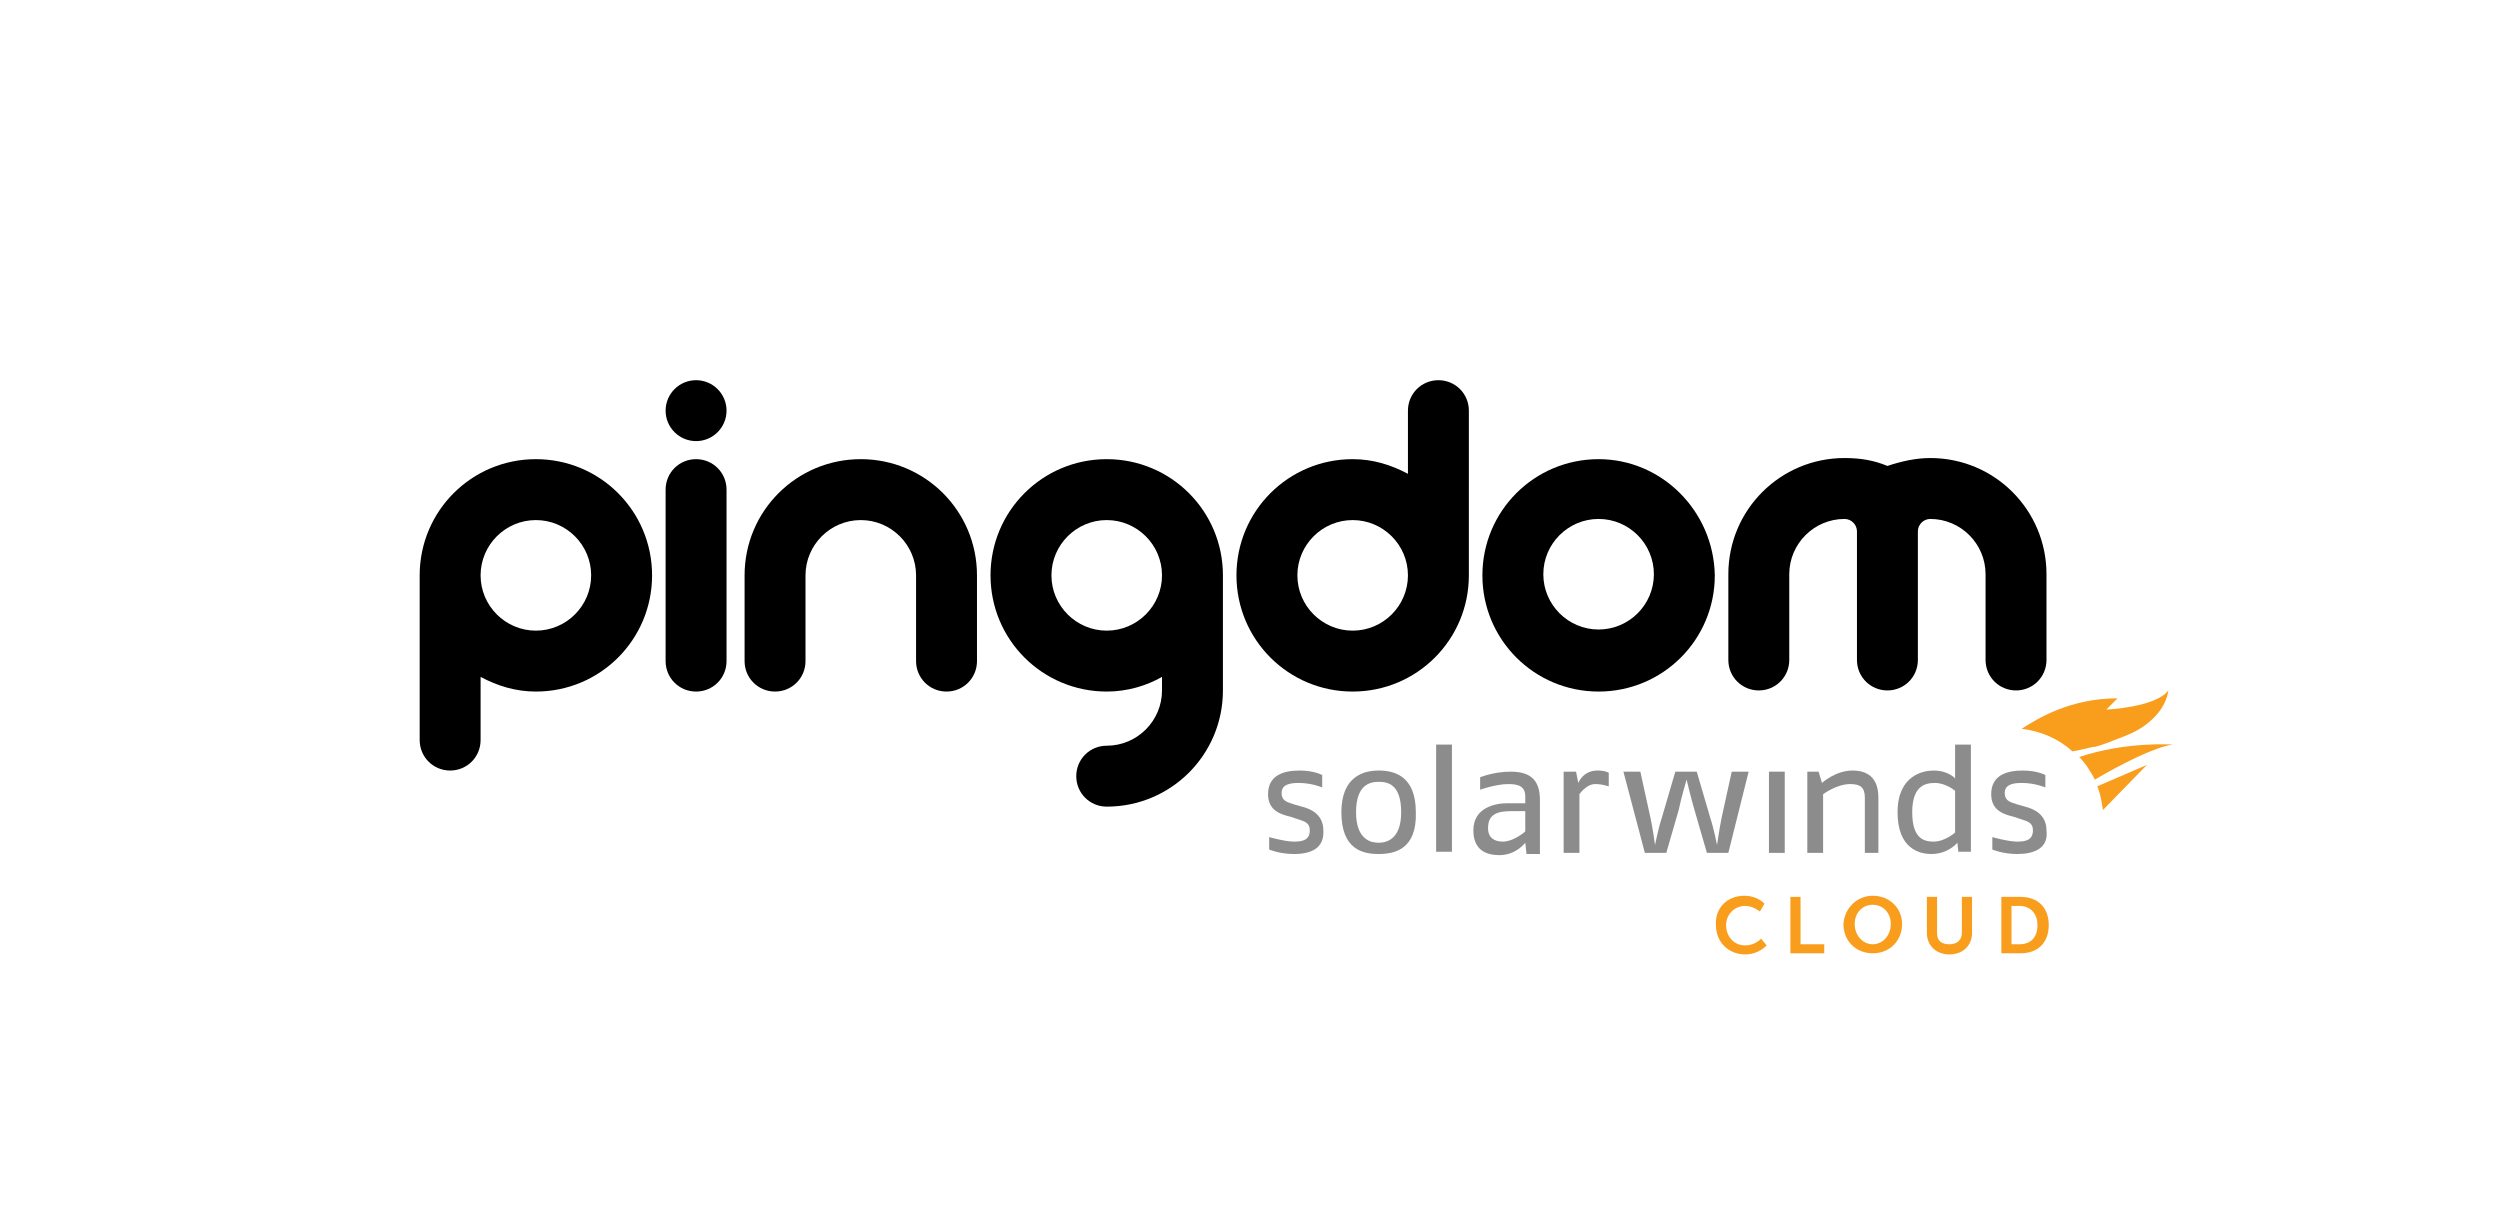 <?xml version="1.0" encoding="utf-8"?>
<!-- Generator: Adobe Illustrator 18.1.1, SVG Export Plug-In . SVG Version: 6.00 Build 0)  -->
<!DOCTYPE svg PUBLIC "-//W3C//DTD SVG 1.1//EN" "http://www.w3.org/Graphics/SVG/1.1/DTD/svg11.dtd">
<svg version="1.1" id="Layer_1" xmlns="http://www.w3.org/2000/svg" xmlns:xlink="http://www.w3.org/1999/xlink" x="0px" y="0px"
	 viewBox="0 0 221.6 108.1" enable-background="new 0 0 221.6 108.1" xml:space="preserve">
<g>
	<path d="M98.1,40.7c-5.7,0-10.3,4.6-10.3,10.3c0,5.7,4.6,10.3,10.3,10.3c1.8,0,3.5-0.5,4.9-1.3v1.2c0,2.7-2.2,4.9-4.9,4.9
		c-1.5,0-2.7,1.2-2.7,2.7c0,1.5,1.2,2.7,2.7,2.7c5.7,0,10.3-4.6,10.3-10.3V51C108.4,45.3,103.8,40.7,98.1,40.7z M98.1,55.9
		c-2.7,0-4.9-2.2-4.9-4.9c0-2.7,2.2-4.9,4.9-4.9c2.7,0,4.9,2.2,4.9,4.9C103,53.7,100.8,55.9,98.1,55.9z"/>
	<path d="M47.5,40.7c-5.7,0-10.3,4.6-10.3,10.3v14.6c0,1.5,1.2,2.7,2.7,2.7c1.5,0,2.7-1.2,2.7-2.7V60c1.5,0.8,3.1,1.3,4.9,1.3
		c5.7,0,10.3-4.6,10.3-10.3C57.8,45.3,53.2,40.7,47.5,40.7z M47.5,55.9c-2.7,0-4.9-2.2-4.9-4.9c0-2.7,2.2-4.9,4.9-4.9
		c2.7,0,4.9,2.2,4.9,4.9C52.4,53.7,50.2,55.9,47.5,55.9z"/>
	<path d="M76.3,40.7c-5.7,0-10.3,4.6-10.3,10.3v7.6c0,1.5,1.2,2.7,2.7,2.7c1.5,0,2.7-1.2,2.7-2.7V51c0-2.7,2.2-4.9,4.9-4.9
		c2.7,0,4.9,2.2,4.9,4.9v7.6c0,1.5,1.2,2.7,2.7,2.7c1.5,0,2.7-1.2,2.7-2.7V51C86.6,45.3,82,40.7,76.3,40.7z"/>
	<path d="M141.7,40.7c-5.7,0-10.3,4.6-10.3,10.3c0,5.7,4.6,10.3,10.3,10.3c5.7,0,10.3-4.6,10.3-10.3
		C151.9,45.3,147.3,40.7,141.7,40.7z M141.7,55.8c-2.7,0-4.9-2.2-4.9-4.9c0-2.7,2.2-4.9,4.9-4.9c2.7,0,4.9,2.2,4.9,4.9
		C146.6,53.6,144.4,55.8,141.7,55.8z"/>
	<path d="M127.5,33.7c-1.5,0-2.7,1.2-2.7,2.7V42c-1.5-0.8-3.1-1.3-4.9-1.3c-5.7,0-10.3,4.6-10.3,10.3c0,5.7,4.6,10.3,10.3,10.3
		c5.7,0,10.3-4.6,10.3-10.3V36.4C130.2,34.9,129,33.7,127.5,33.7z M119.9,55.9c-2.7,0-4.9-2.2-4.9-4.9c0-2.7,2.2-4.9,4.9-4.9
		c2.7,0,4.9,2.2,4.9,4.9C124.8,53.7,122.6,55.9,119.9,55.9z"/>
	<g>
		<path d="M61.7,40.7c-1.5,0-2.7,1.2-2.7,2.7v15.2c0,1.5,1.2,2.7,2.7,2.7c1.5,0,2.7-1.2,2.7-2.7V43.4C64.4,41.9,63.2,40.7,61.7,40.7
			z"/>
		<circle cx="61.7" cy="36.4" r="2.7"/>
	</g>
	<path d="M167.3,61.2c1.5,0,2.7-1.2,2.7-2.7V47.1c0-0.6,0.5-1.1,1.1-1.1c2.7,0,4.9,2.2,4.9,4.9v7.6c0,1.5,1.2,2.7,2.7,2.7
		c1.5,0,2.7-1.2,2.7-2.7v-7.6c0-5.7-4.6-10.3-10.3-10.3c-1.3,0-2.6,0.3-3.8,0.7c-1.2-0.5-2.4-0.7-3.8-0.7c-5.7,0-10.3,4.6-10.3,10.3
		v7.6c0,1.5,1.2,2.7,2.7,2.7c1.5,0,2.7-1.2,2.7-2.7v-7.6c0-2.7,2.2-4.9,4.9-4.9c0.6,0,1.1,0.5,1.1,1.1v11.4
		C164.6,60,165.8,61.2,167.3,61.2z"/>
</g>
<g>
	<g>
		<path fill="#F99D1C" d="M154.6,79.4c1.2,0,1.8,0.7,1.8,0.7l-0.4,0.7c0,0-0.6-0.5-1.3-0.5c-1,0-1.7,0.8-1.7,1.7
			c0,0.9,0.6,1.8,1.7,1.8c0.9,0,1.4-0.6,1.4-0.6l0.5,0.6c0,0-0.7,0.8-1.9,0.8c-1.5,0-2.6-1.1-2.6-2.6
			C152,80.5,153.1,79.4,154.6,79.4z"/>
		<path fill="#F99D1C" d="M158.7,79.5h0.9v4.2h2.1v0.8h-3V79.5z"/>
		<path fill="#F99D1C" d="M166,79.4c1.5,0,2.6,1.1,2.6,2.5c0,1.5-1.1,2.6-2.6,2.6c-1.5,0-2.6-1.1-2.6-2.6
			C163.5,80.5,164.6,79.4,166,79.4z M166,83.7c0.9,0,1.6-0.8,1.6-1.8c0-1-0.7-1.7-1.6-1.7c-0.9,0-1.6,0.7-1.6,1.7
			C164.4,82.9,165.1,83.7,166,83.7z"/>
		<path fill="#F99D1C" d="M170.8,79.5h0.9v3.2c0,0.7,0.4,1,1.1,1s1.1-0.4,1.1-1v-3.2h0.9v3.2c0,1.1-0.8,1.9-2,1.9
			c-1.2,0-2-0.8-2-1.9V79.5z"/>
		<path fill="#F99D1C" d="M177.4,79.5h1.7c1.5,0,2.5,0.9,2.5,2.5c0,1.6-1,2.5-2.5,2.5h-1.7V79.5z M179,83.7c1,0,1.6-0.6,1.6-1.7
			c0-1.1-0.7-1.7-1.6-1.7h-0.7v3.4H179z"/>
	</g>
	<g>
		<path fill="#8C8C8C" d="M114.7,75.7c-1.3,0-2.2-0.4-2.2-0.4v-1.1c0,0,1.4,0.4,2.2,0.4c0.7,0,1.4-0.1,1.4-1c0-0.7-0.5-0.8-1.1-1
			l-0.6-0.2c-0.8-0.2-2-0.5-2-2c0-1.7,1.4-2.1,2.8-2.1c1.3,0,2,0.4,2,0.4v1.1c0,0-0.9-0.4-2.1-0.4c-0.9,0-1.5,0.2-1.5,0.9
			c0,0.7,0.5,0.8,1.1,1l0.7,0.2c0.8,0.2,1.9,0.7,1.9,2.1C117.4,75.2,116.2,75.7,114.7,75.7z"/>
		<path fill="#8C8C8C" d="M122.2,75.7c-1.4,0-3.3-0.4-3.3-3.7c0-3.2,2-3.7,3.3-3.7c1.3,0,3.3,0.4,3.3,3.7
			C125.6,75.3,123.6,75.7,122.2,75.7z M122.2,69.3c-0.7,0-2,0.2-2,2.7c0,2.5,1.4,2.7,2,2.7c0.7,0,2-0.3,2-2.7
			C124.2,69.5,123,69.3,122.2,69.3z"/>
		<path fill="#8C8C8C" d="M127.3,75.6V66h1.4v9.5H127.3z"/>
		<path fill="#8C8C8C" d="M135.3,75.6l-0.1-0.9c0,0-0.8,1.1-2.3,1.1c-1.1,0-2.3-0.4-2.3-2.2c0-2,1.9-2.4,3-2.4h1.6v-0.6
			c0-0.9-0.6-1.1-1.5-1.1c-1.1,0-2.5,0.5-2.5,0.5v-1.1c0,0,1.2-0.5,2.7-0.5c1.6,0,2.6,0.6,2.6,2.5v4.8H135.3z M135.2,71.9l-1.3,0
			c-1.2,0-2,0.3-2,1.5c0,0.9,0.6,1.2,1.3,1.2c1,0,2-0.9,2-0.9V71.9z"/>
		<path fill="#8C8C8C" d="M141.4,69.5c-0.8,0-1.4,0.9-1.4,0.9v5.2h-1.4v-7.2h1.1l0.2,1c0,0,0.4-1.1,1.7-1.1c0.7,0,1,0.2,1,0.2v1.2
			C142.5,69.7,142.1,69.5,141.4,69.5z"/>
		<path fill="#8C8C8C" d="M153.2,75.6h-1.9l-1.1-3.8c-0.3-1-0.7-2.7-0.7-2.7s-0.5,1.7-0.7,2.7l-1.1,3.8h-1.9l-1.9-7.2h1.5l0.9,4.1
			c0.2,0.9,0.4,2.4,0.4,2.4s0.3-1.5,0.6-2.4l1.2-4.1h1.9l1.2,4.1c0.3,0.9,0.6,2.4,0.6,2.4s0.2-1.4,0.4-2.4l0.9-4.1h1.5L153.2,75.6z"
			/>
		<path fill="#8C8C8C" d="M156.8,75.6v-7.2h1.4v7.2H156.8z"/>
		<path fill="#8C8C8C" d="M165.3,75.6v-4.9c0-0.9-0.4-1.2-1.3-1.2c-1.2,0-2.4,0.9-2.4,0.9v5.2h-1.4v-7.2h1l0.3,1
			c0,0,1.2-1.1,2.7-1.1c1.3,0,2.3,0.6,2.3,2.4v4.9H165.3z"/>
		<path fill="#8C8C8C" d="M173.6,75.6l-0.1-0.9c0,0-0.8,1-2.3,1c-1.1,0-3-0.5-3-3.7c0-3.3,2.3-3.7,3.2-3.7c1.3,0,1.9,0.7,1.9,0.7V66
			h1.4v9.5H173.6z M173.3,70.1c0,0-0.8-0.7-1.8-0.7c-1,0-2,0.4-2,2.6c0,2.4,1.1,2.6,1.9,2.6c1,0,1.9-0.8,1.9-0.8V70.1z"/>
		<path fill="#8C8C8C" d="M178.8,75.7c-1.3,0-2.2-0.4-2.2-0.4v-1.1c0,0,1.4,0.4,2.2,0.4c0.7,0,1.4-0.1,1.4-1c0-0.7-0.5-0.8-1.1-1
			l-0.6-0.2c-0.8-0.2-2-0.5-2-2c0-1.7,1.4-2.1,2.8-2.1c1.3,0,2,0.4,2,0.4v1.1c0,0-0.9-0.4-2.1-0.4c-0.9,0-1.5,0.2-1.5,0.9
			c0,0.7,0.5,0.8,1.1,1l0.7,0.2c0.8,0.2,1.9,0.7,1.9,2.1C181.6,75.2,180.3,75.7,178.8,75.7z"/>
	</g>
</g>
<g>
	<g>
		<path fill="#F99D1C" d="M185.6,66.2c0,0,0.1,0,0.1,0c0.8-0.2,1.7-0.6,2.5-0.9c0.8-0.3,1.6-0.7,2.3-1.3c0.7-0.6,1.3-1.3,1.6-2.3
			c0-0.1,0.1-0.3,0.1-0.5c-1.1,1.5-5.5,1.7-5.5,1.7l1-1c-4.2,0-7.1,1.8-8.5,2.7c1.7,0.2,3.3,0.9,4.5,2
			C184.4,66.5,185,66.3,185.6,66.2z"/>
		<path fill="#F99D1C" d="M192.6,66c0,0-4.1-0.3-8.3,1.1c0.6,0.6,1,1.3,1.4,2C187.9,67.8,191,66.2,192.6,66z"/>
		<path fill="#F99D1C" d="M185.9,69.7c0.3,0.7,0.4,1.4,0.5,2.1l3.9-4L185.9,69.7z"/>
	</g>
</g>
</svg>
